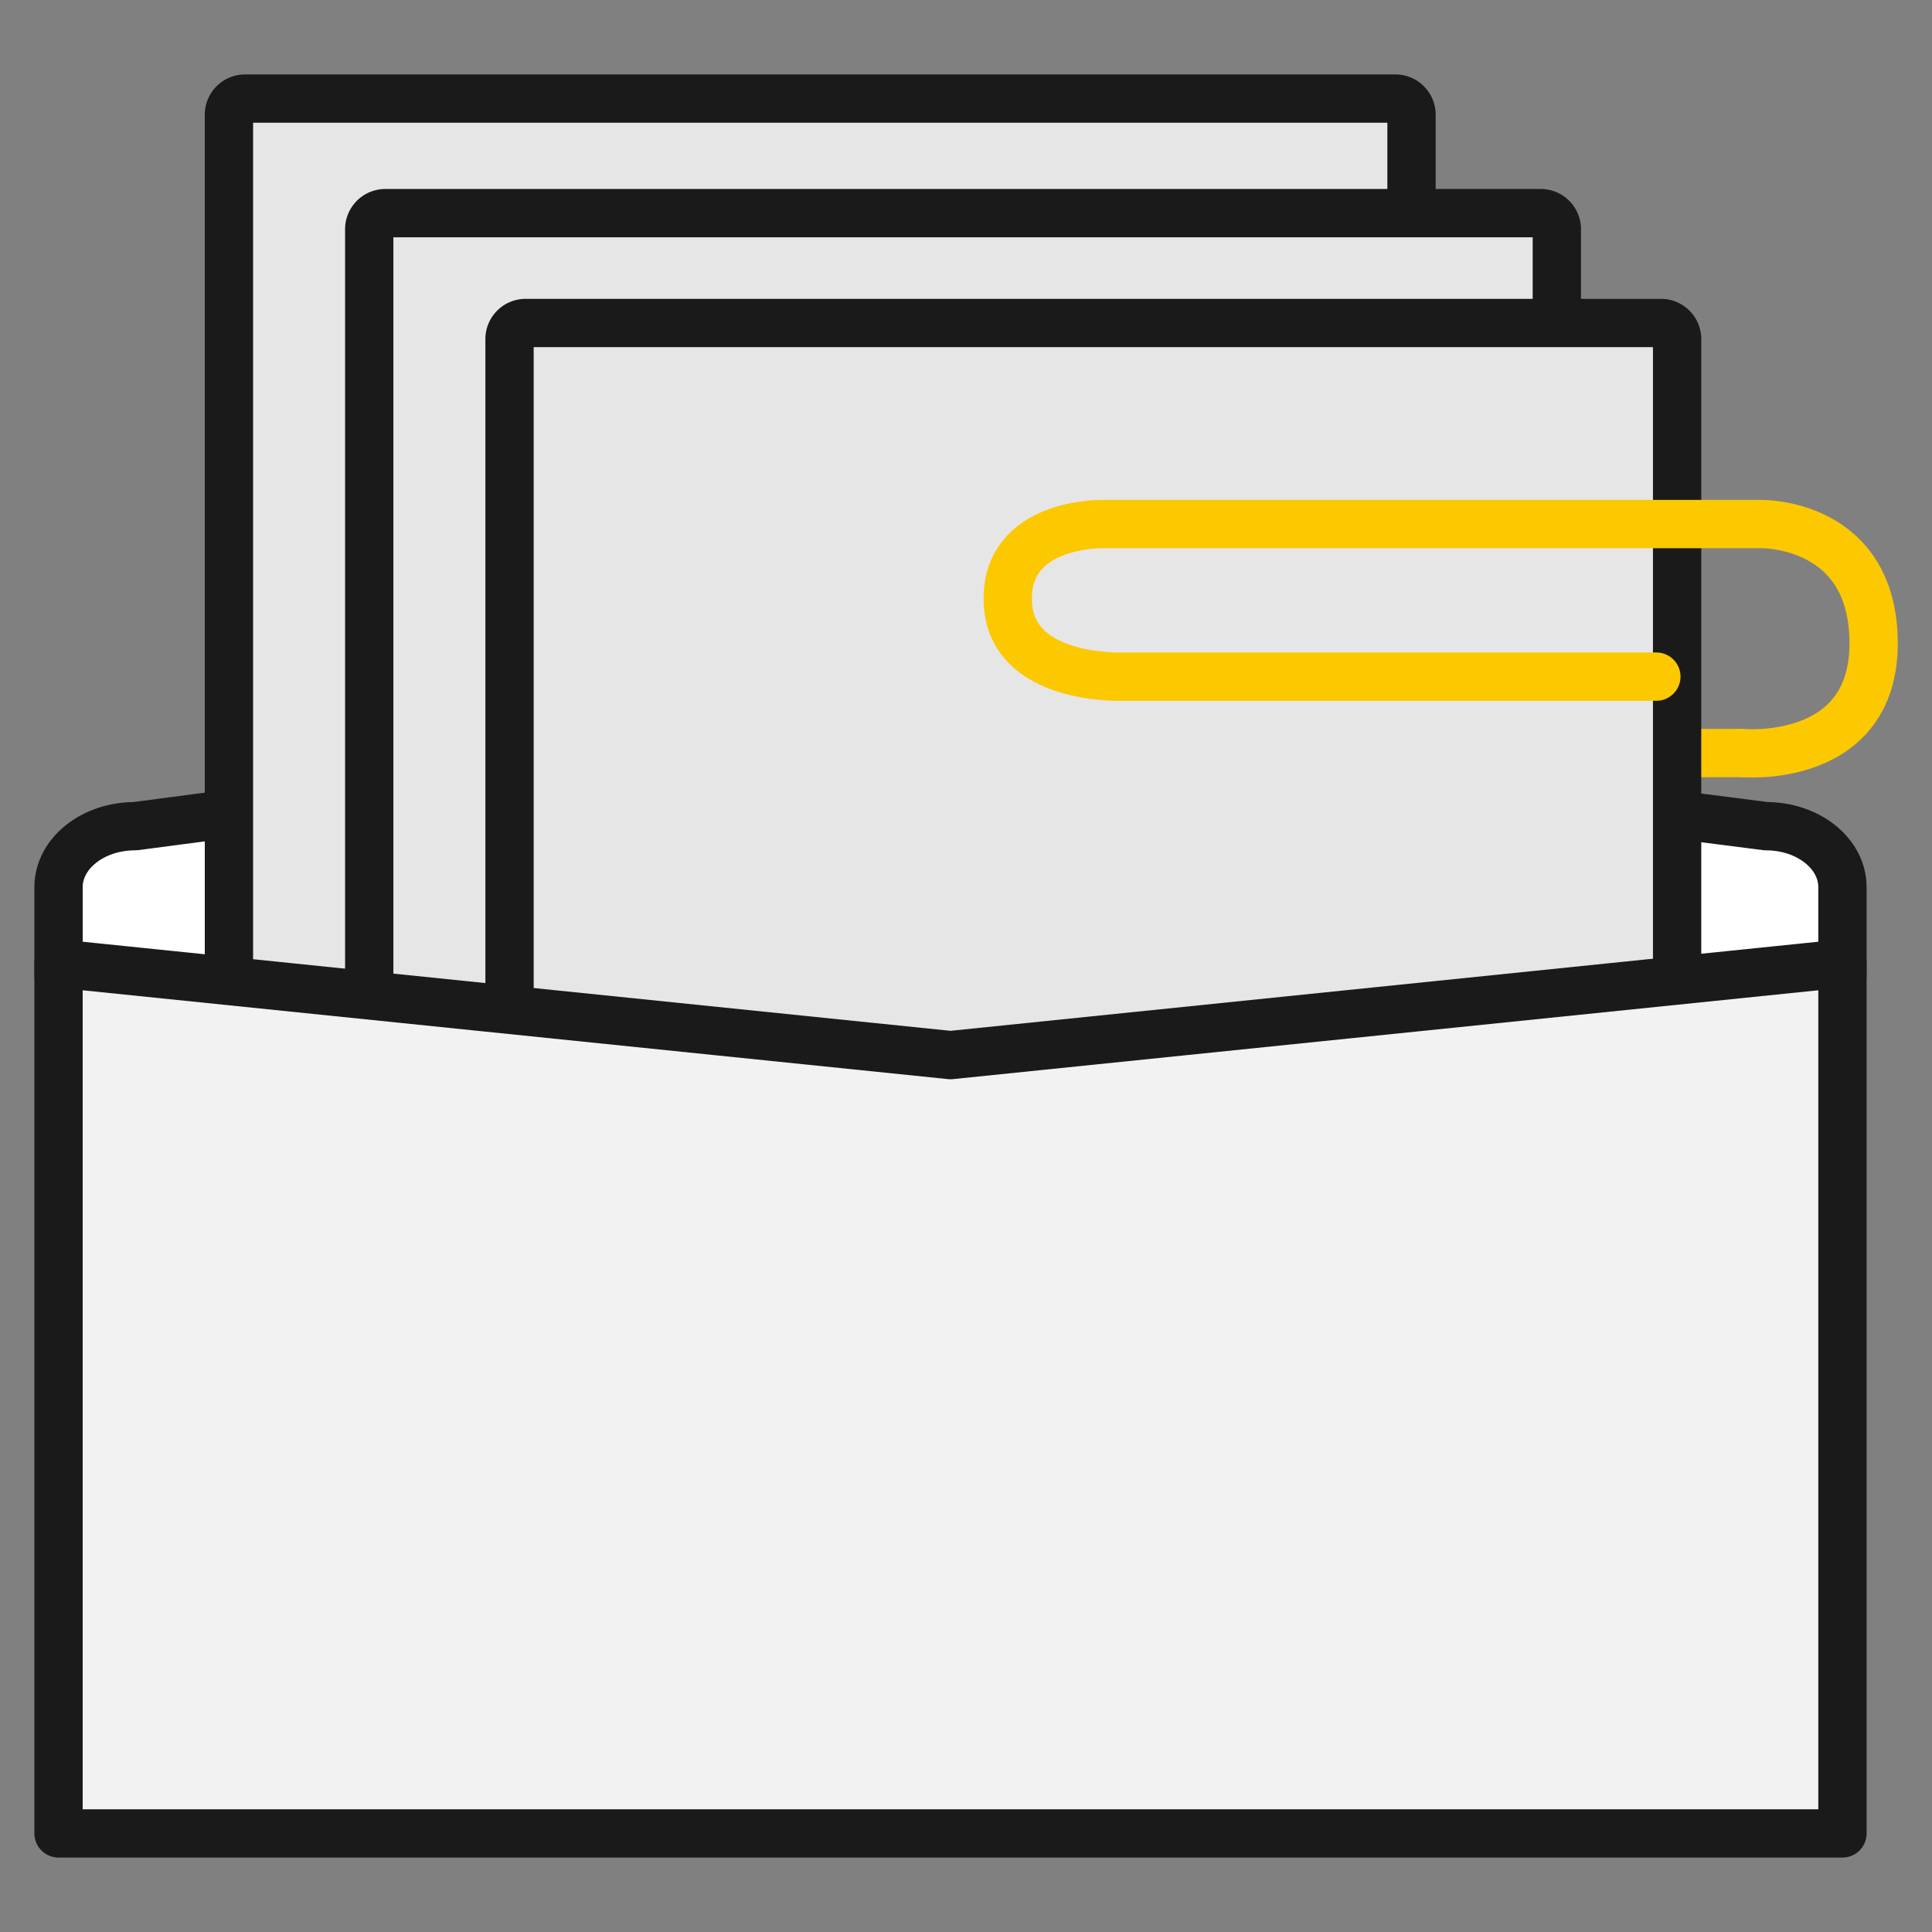 <svg id="레이어_10" data-name="레이어 10" xmlns="http://www.w3.org/2000/svg" viewBox="0 0 600 600"><rect x="0" y="0" width="600" height="600" fill="#808080" stroke="none"/><defs><style>.cls-1,.cls-4{stroke:#fcc800;}.cls-1{stroke-miterlimit:10;}.cls-1,.cls-2,.cls-3,.cls-4,.cls-5{stroke-width:15px;}.cls-2{fill:#fff;}.cls-2,.cls-3,.cls-5{stroke:#1a1a1a;}.cls-2,.cls-3,.cls-4,.cls-5{stroke-linecap:round;stroke-linejoin:round;}.cls-3{fill:#e6e6e6;}.cls-4{fill:none;}.cls-5{fill:#f2f2f2;}</style></defs><line class="cls-1" x1="541.79" y1="233.87" x2="477.65" y2="233.87"/><path class="cls-2" d="M548.46,256.58,292,223.7,41.91,256.58c-13.1,0-23.73,8.47-23.73,18.93v26.76c0,10.46,10.63,18.93,23.73,18.93H548.46c13.11,0,23.73-8.47,23.73-18.93V275.51C572.19,265.05,561.57,256.58,548.46,256.58Z"/><path class="cls-3" d="M76.1,30.62H433.36a5,5,0,0,1,5,5V479a0,0,0,0,1,0,0H71.1a0,0,0,0,1,0,0V35.62a5,5,0,0,1,5-5Z"/><path class="cls-3" d="M119.67,66.19H478.49a5,5,0,0,1,5,5V514.6a0,0,0,0,1,0,0H114.67a0,0,0,0,1,0,0V71.19A5,5,0,0,1,119.67,66.19Z"/><path class="cls-3" d="M163.24,100.31h352.6a5,5,0,0,1,5,5V533.84a0,0,0,0,1,0,0H158.24a0,0,0,0,1,0,0V105.31A5,5,0,0,1,163.24,100.31Z"/><path class="cls-4" d="M514.4,210.13H349.25s-35.42,1.72-36.27-23.22,29.61-24.16,29.61-24.16H546.87s35-.77,35,37.06-40.75,34.06-40.75,34.06"/><polygon class="cls-5" points="572.19 569.38 18.18 569.38 18.18 299.23 295.19 327.67 572.19 299.23 572.19 569.38"/></svg>